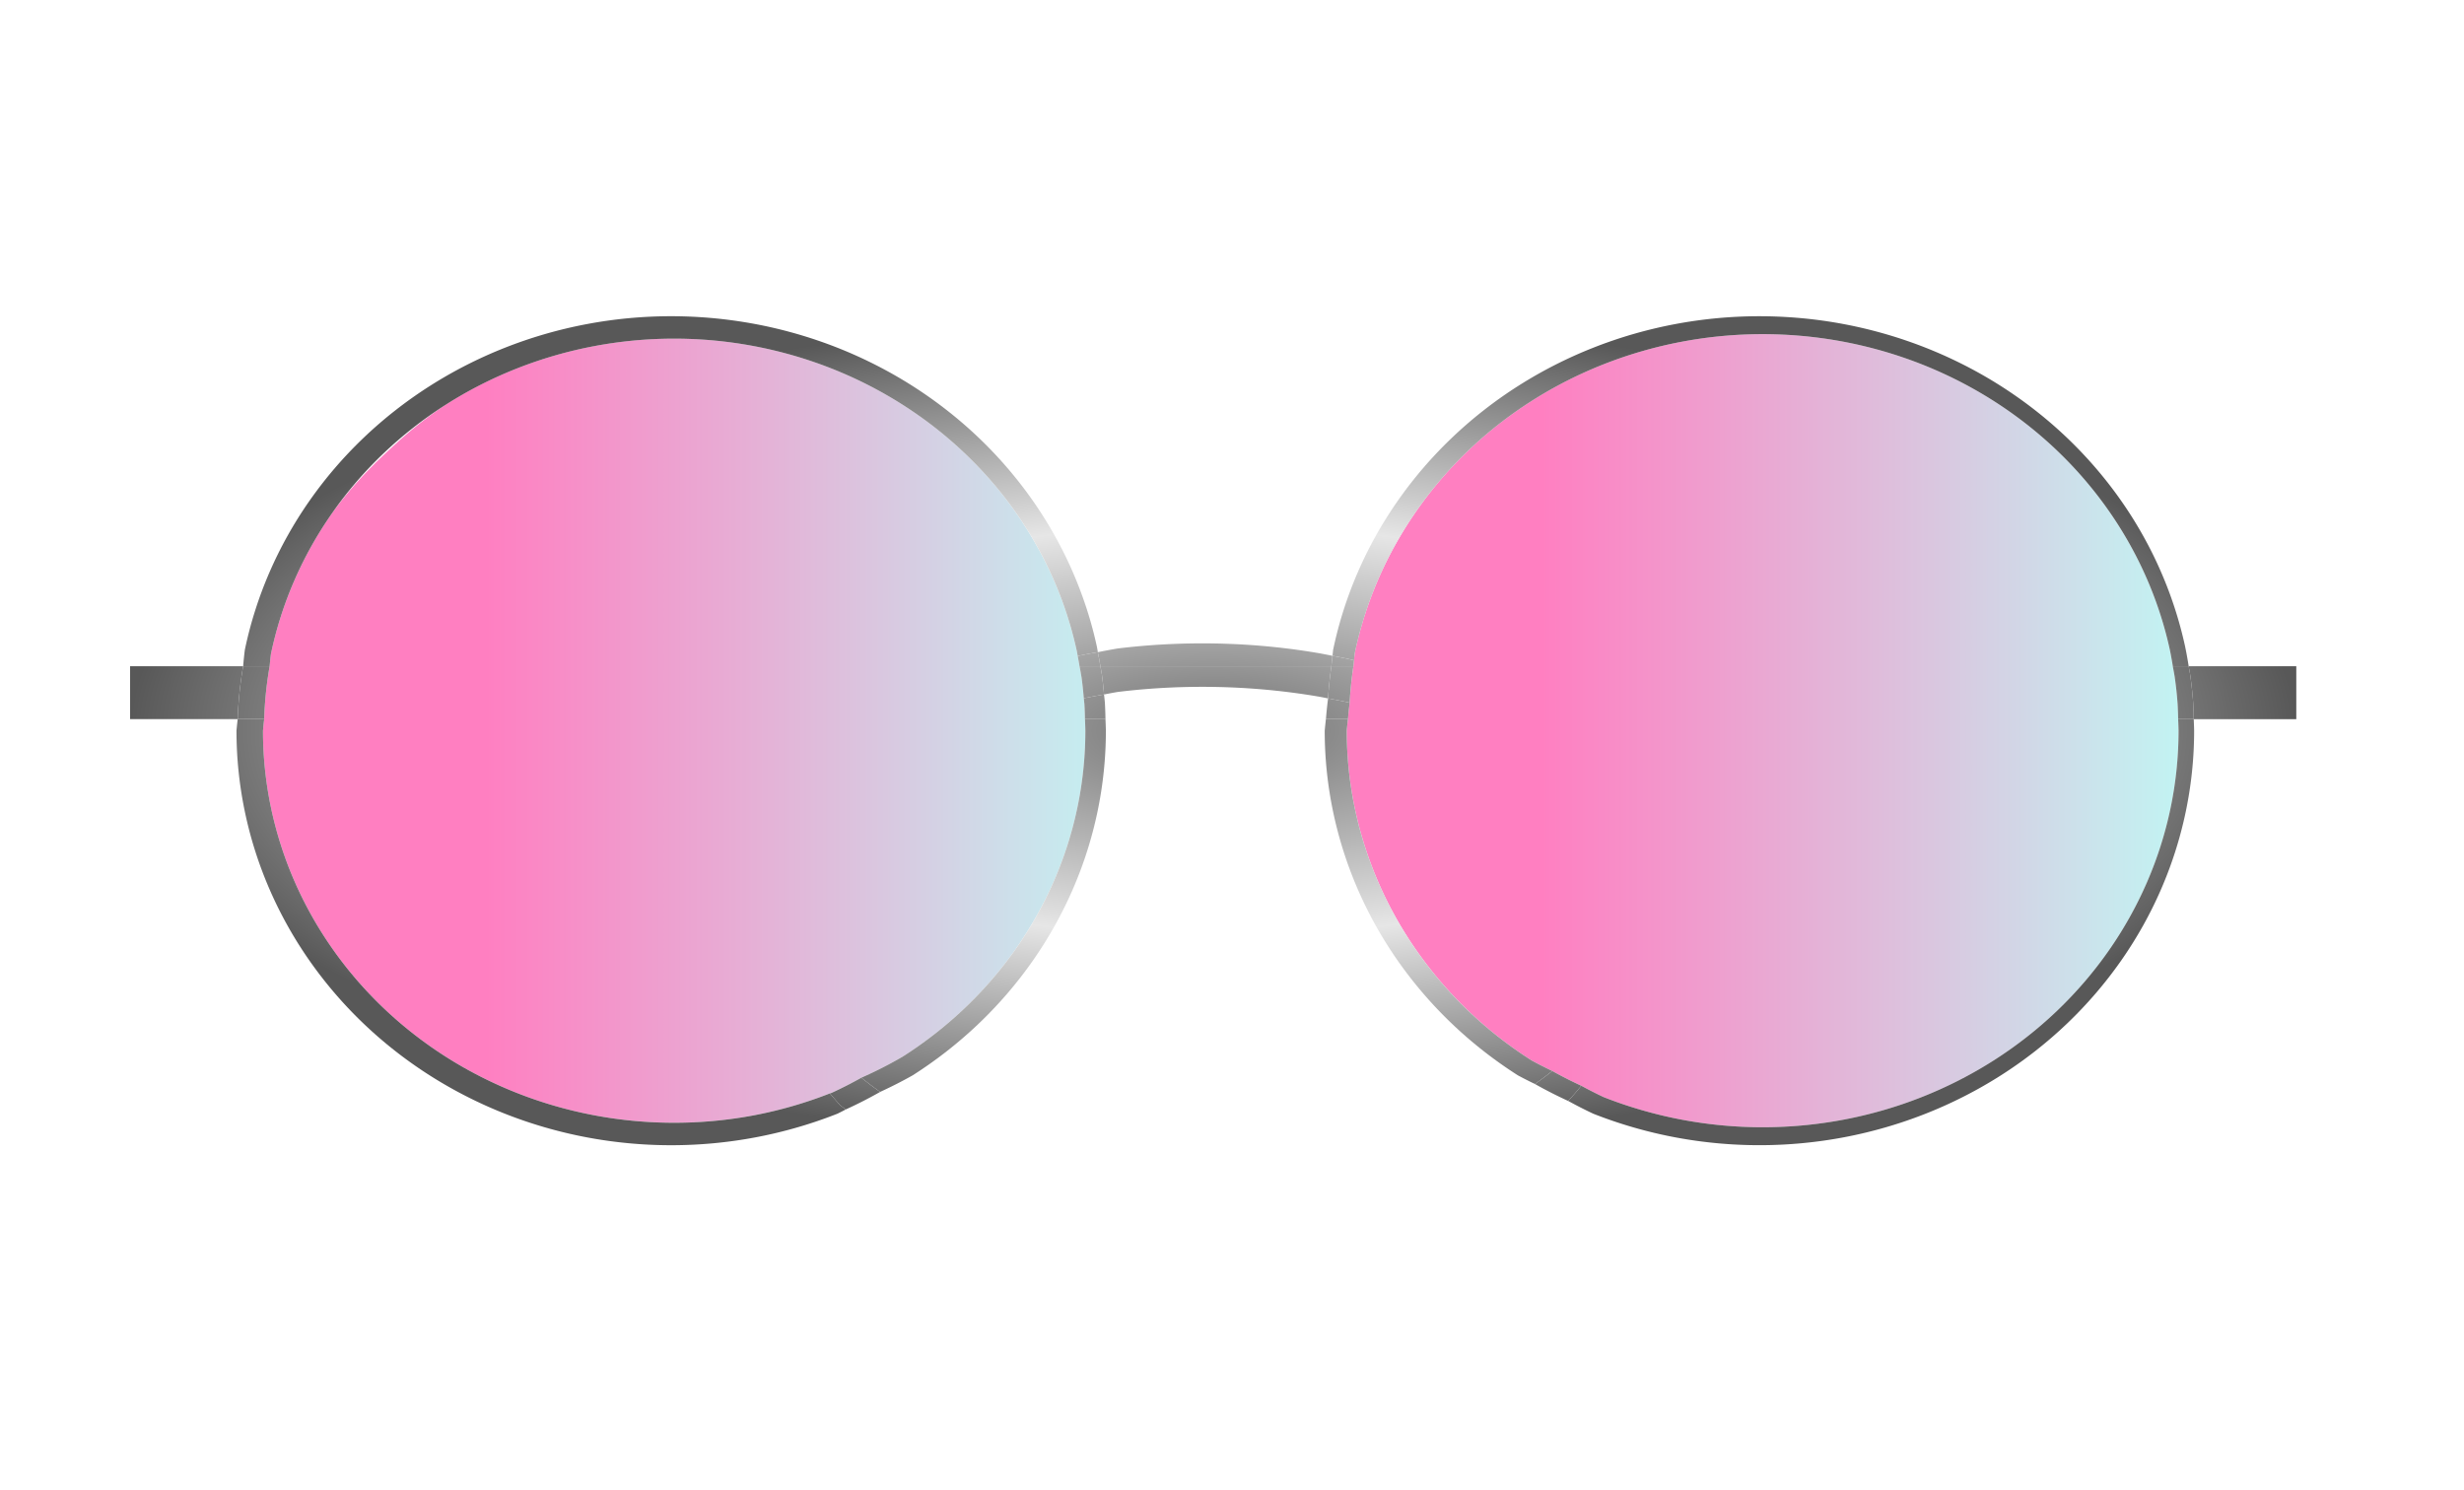 <?xml version="1.0" encoding="UTF-8" standalone="no"?>
<!-- Created with Inkscape (http://www.inkscape.org/) -->

<svg
   width="210mm"
   height="127mm"
   viewBox="0 0 210 127"
   version="1.1"
   id="svg1"
   xmlns:xlink="http://www.w3.org/1999/xlink"
   xmlns="http://www.w3.org/2000/svg"
   xmlns:svg="http://www.w3.org/2000/svg"
   xmlns:rdf="http://www.w3.org/1999/02/22-rdf-syntax-ns#"
   xmlns:cc="http://creativecommons.org/ns#"
   xmlns:dc="http://purl.org/dc/elements/1.1/">
  <title
     id="title1">Sunglasses Filter</title>
  <defs
     id="defs1">
    <linearGradient
       id="linearGradient79">
      <stop
         style="stop-color:#717171;stop-opacity:1;"
         offset="0"
         id="stop79" />
      <stop
         style="stop-color:#e6e6e6;stop-opacity:1;"
         offset="0.496"
         id="stop81" />
      <stop
         style="stop-color:#585858;stop-opacity:1;"
         offset="1"
         id="stop80" />
    </linearGradient>
    <linearGradient
       id="linearGradient78">
      <stop
         style="stop-color:#ff0084;stop-opacity:1;"
         offset="0"
         id="stop77" />
      <stop
         style="stop-color:#7afff0;stop-opacity:1;"
         offset="0.699"
         id="stop78" />
    </linearGradient>
    <linearGradient
       id="linearGradient54">
      <stop
         style="stop-color:#ff0084;stop-opacity:1;"
         offset="0"
         id="stop54" />
      <stop
         style="stop-color:#7afff0;stop-opacity:1;"
         offset="0.7"
         id="stop55" />
    </linearGradient>
    <linearGradient
       xlink:href="#linearGradient78"
       id="linearGradient55"
       x1="22.413"
       y1="78.16"
       x2="92.502"
       y2="78.16"
       gradientUnits="userSpaceOnUse"
       gradientTransform="matrix(1.214,0,0,1.252,14.32,-31.804)" />
    <linearGradient
       xlink:href="#linearGradient54"
       id="linearGradient56"
       gradientUnits="userSpaceOnUse"
       gradientTransform="matrix(1.214,0,0,1.252,104.279,-31.804)"
       x1="22.413"
       y1="78.16"
       x2="92.502"
       y2="78.16" />
    <radialGradient
       xlink:href="#linearGradient79"
       id="radialGradient80"
       cx="103.396"
       cy="78.16"
       fx="103.396"
       fy="78.16"
       r="92.311"
       gradientTransform="matrix(1,0,0,0.383,0,48.245)"
       gradientUnits="userSpaceOnUse" />
    <radialGradient
       xlink:href="#linearGradient79"
       id="radialGradient81"
       gradientUnits="userSpaceOnUse"
       gradientTransform="matrix(1,0,0,0.383,0,32.37)"
       cx="103.396"
       cy="78.16"
       fx="103.396"
       fy="78.16"
       r="92.311" />
    <radialGradient
       xlink:href="#linearGradient79"
       id="radialGradient82"
       gradientUnits="userSpaceOnUse"
       gradientTransform="matrix(1,0,0,0.383,0,32.37)"
       cx="103.396"
       cy="78.16"
       fx="103.396"
       fy="78.16"
       r="92.311" />
    <radialGradient
       xlink:href="#linearGradient79"
       id="radialGradient83"
       gradientUnits="userSpaceOnUse"
       gradientTransform="matrix(1,0,0,0.383,0,32.37)"
       cx="103.396"
       cy="78.16"
       fx="103.396"
       fy="78.16"
       r="92.311" />
    <radialGradient
       xlink:href="#linearGradient79"
       id="radialGradient84"
       gradientUnits="userSpaceOnUse"
       gradientTransform="matrix(1,0,0,0.383,0,32.37)"
       cx="103.396"
       cy="78.16"
       fx="103.396"
       fy="78.16"
       r="92.311" />
    <radialGradient
       xlink:href="#linearGradient79"
       id="radialGradient85"
       gradientUnits="userSpaceOnUse"
       gradientTransform="matrix(1,0,0,0.383,0,32.37)"
       cx="103.396"
       cy="78.16"
       fx="103.396"
       fy="78.16"
       r="92.311" />
    <radialGradient
       xlink:href="#linearGradient79"
       id="radialGradient86"
       gradientUnits="userSpaceOnUse"
       gradientTransform="matrix(1,0,0,0.383,0,32.37)"
       cx="103.396"
       cy="78.16"
       fx="103.396"
       fy="78.16"
       r="92.311" />
    <radialGradient
       xlink:href="#linearGradient79"
       id="radialGradient87"
       gradientUnits="userSpaceOnUse"
       gradientTransform="matrix(1,0,0,0.383,0,32.37)"
       cx="103.396"
       cy="78.16"
       fx="103.396"
       fy="78.16"
       r="92.311" />
    <radialGradient
       xlink:href="#linearGradient79"
       id="radialGradient88"
       gradientUnits="userSpaceOnUse"
       gradientTransform="matrix(1,0,0,0.383,0,32.37)"
       cx="103.396"
       cy="78.16"
       fx="103.396"
       fy="78.16"
       r="92.311" />
    <radialGradient
       xlink:href="#linearGradient79"
       id="radialGradient89"
       gradientUnits="userSpaceOnUse"
       gradientTransform="matrix(1,0,0,0.383,0,32.37)"
       cx="103.396"
       cy="78.16"
       fx="103.396"
       fy="78.16"
       r="92.311" />
    <radialGradient
       xlink:href="#linearGradient79"
       id="radialGradient90"
       gradientUnits="userSpaceOnUse"
       gradientTransform="matrix(1,0,0,0.383,0,32.37)"
       cx="103.396"
       cy="78.16"
       fx="103.396"
       fy="78.16"
       r="92.311" />
    <radialGradient
       xlink:href="#linearGradient79"
       id="radialGradient91"
       gradientUnits="userSpaceOnUse"
       gradientTransform="matrix(1,0,0,0.383,0,32.37)"
       cx="103.396"
       cy="78.16"
       fx="103.396"
       fy="78.16"
       r="92.311" />
    <radialGradient
       xlink:href="#linearGradient79"
       id="radialGradient92"
       gradientUnits="userSpaceOnUse"
       gradientTransform="matrix(1,0,0,0.383,0,32.37)"
       cx="103.396"
       cy="78.16"
       fx="103.396"
       fy="78.16"
       r="92.311" />
    <radialGradient
       xlink:href="#linearGradient79"
       id="radialGradient93"
       gradientUnits="userSpaceOnUse"
       gradientTransform="matrix(1,0,0,0.383,0,32.37)"
       cx="103.396"
       cy="78.16"
       fx="103.396"
       fy="78.16"
       r="92.311" />
    <radialGradient
       xlink:href="#linearGradient79"
       id="radialGradient94"
       gradientUnits="userSpaceOnUse"
       gradientTransform="matrix(1,0,0,0.383,0,32.37)"
       cx="103.396"
       cy="78.16"
       fx="103.396"
       fy="78.16"
       r="92.311" />
    <radialGradient
       xlink:href="#linearGradient79"
       id="radialGradient95"
       gradientUnits="userSpaceOnUse"
       gradientTransform="matrix(1,0,0,0.383,0,32.37)"
       cx="103.396"
       cy="78.16"
       fx="103.396"
       fy="78.16"
       r="92.311" />
    <radialGradient
       xlink:href="#linearGradient79"
       id="radialGradient96"
       gradientUnits="userSpaceOnUse"
       gradientTransform="matrix(1,0,0,0.383,0,32.37)"
       cx="103.396"
       cy="78.16"
       fx="103.396"
       fy="78.16"
       r="92.311" />
    <radialGradient
       xlink:href="#linearGradient79"
       id="radialGradient97"
       gradientUnits="userSpaceOnUse"
       gradientTransform="matrix(1,0,0,0.383,0,32.37)"
       cx="103.396"
       cy="78.16"
       fx="103.396"
       fy="78.16"
       r="92.311" />
    <radialGradient
       xlink:href="#linearGradient79"
       id="radialGradient98"
       gradientUnits="userSpaceOnUse"
       gradientTransform="matrix(1,0,0,0.383,0,32.37)"
       cx="103.396"
       cy="78.16"
       fx="103.396"
       fy="78.16"
       r="92.311" />
    <radialGradient
       xlink:href="#linearGradient79"
       id="radialGradient99"
       gradientUnits="userSpaceOnUse"
       gradientTransform="matrix(1,0,0,0.383,0,32.37)"
       cx="103.396"
       cy="78.16"
       fx="103.396"
       fy="78.16"
       r="92.311" />
    <radialGradient
       xlink:href="#linearGradient79"
       id="radialGradient100"
       gradientUnits="userSpaceOnUse"
       gradientTransform="matrix(1,0,0,0.383,0,32.37)"
       cx="103.396"
       cy="78.16"
       fx="103.396"
       fy="78.16"
       r="92.311" />
  </defs>
  <g
     id="layer7"
     style="opacity:0.5">
    <path
       d="m 31.88,39.581 a 35.045,33.42 0 0 0 -3.561,4.138 35.045,33.42 0 0 0 -3.239,5.778 35.045,33.42 0 0 0 -1.994,6.269 35.045,33.42 0 0 0 -0.105,1.022 35.045,33.42 0 0 0 -0.466,4.512 35.045,33.42 0 0 0 -0.102,0.985 35.045,33.42 0 0 0 0.673,6.519 35.045,33.42 0 0 0 1.994,6.269 35.045,33.42 0 0 0 3.239,5.778 35.045,33.42 0 0 0 4.358,5.064 35.045,33.42 0 0 0 5.31,4.156 35.045,33.42 0 0 0 6.059,3.088 35.045,33.42 0 0 0 6.574,1.902 35.045,33.42 0 0 0 6.837,0.642 35.045,33.42 0 0 0 6.837,-0.642 35.045,33.42 0 0 0 6.44,-1.863 35.045,33.42 0 0 0 0.134,-0.039 35.045,33.42 0 0 0 2.541,-1.296 35.045,33.42 0 0 0 3.518,-1.793 35.045,33.42 0 0 0 5.31,-4.156 35.045,33.42 0 0 0 4.358,-5.064 35.045,33.42 0 0 0 3.239,-5.778 35.045,33.42 0 0 0 1.994,-6.269 35.045,33.42 0 0 0 0.673,-6.519 35.045,33.42 0 0 0 -0.035,-0.985 35.045,33.42 0 0 0 -0.047,-1.296 35.045,33.42 0 0 0 -0.052,-0.484 35.045,33.42 0 0 0 -0.192,-1.786 35.045,33.42 0 0 0 -0.171,-0.947 35.045,33.42 0 0 0 -0.158,-0.873 35.045,33.42 0 0 0 -0.078,-0.428 35.045,33.42 0 0 0 -0.567,-2.217 35.045,33.42 0 0 0 -0.723,-2.175 35.045,33.42 0 0 0 -0.878,-2.123 35.045,33.42 0 0 0 -1.028,-2.061 35.045,33.42 0 0 0 -1.173,-1.989 35.045,33.42 0 0 0 -1.313,-1.908 35.045,33.42 0 0 0 -1.446,-1.818 35.045,33.42 0 0 0 -1.573,-1.72 35.045,33.42 0 0 0 -1.692,-1.613 35.045,33.42 0 0 0 -1.804,-1.5 35.045,33.42 0 0 0 -1.907,-1.379 35.045,33.42 0 0 0 -2.001,-1.251 35.045,33.42 0 0 0 -2.086,-1.119 35.045,33.42 0 0 0 -2.161,-0.98 35.045,33.42 0 0 0 -2.226,-0.837 35.045,33.42 0 0 0 -2.281,-0.69 35.045,33.42 0 0 0 -2.325,-0.541 35.045,33.42 0 0 0 -2.358,-0.388 35.045,33.42 0 0 0 -2.38,-0.234 35.045,33.42 0 0 0 -2.392,-0.078 35.045,33.42 0 0 0 -6.837,0.642 35.045,33.42 0 0 0 -6.574,1.902 35.045,33.42 0 0 0 -6.059,3.089 35.045,33.42 0 0 0 -4.221,3.303 35.308,48.118 55.275 0 0 -1.887,1.779 z"
       style="display:inline;opacity:1;fill:url(#linearGradient55);stroke-width:0.339"
       id="path78" />
    <path
       d="m 115.349,56.788 a 35.445,33.802 0 0 0 -0.321,3.111 35.445,33.802 0 0 0 -0.145,1.401 35.445,33.802 0 0 0 -0.102,0.985 35.445,33.802 0 0 0 0.681,6.594 35.445,33.802 0 0 0 2.017,6.341 35.445,33.802 0 0 0 3.276,5.844 35.445,33.802 0 0 0 4.408,5.122 35.445,33.802 0 0 0 5.371,4.204 35.445,33.802 0 0 0 1.764,0.899 35.445,33.802 0 0 0 2.472,1.26 35.445,33.802 0 0 0 1.892,0.964 35.445,33.802 0 0 0 6.65,1.924 35.445,33.802 0 0 0 6.915,0.65 35.445,33.802 0 0 0 6.915,-0.65 35.445,33.802 0 0 0 6.649,-1.924 35.445,33.802 0 0 0 6.128,-3.123 35.445,33.802 0 0 0 5.371,-4.204 35.445,33.802 0 0 0 4.409,-5.122 35.445,33.802 0 0 0 3.275,-5.844 35.445,33.802 0 0 0 2.017,-6.341 35.445,33.802 0 0 0 0.681,-6.594 35.445,33.802 0 0 0 -0.035,-0.985 35.445,33.802 0 0 0 -0.048,-1.321 35.445,33.802 0 0 0 -0.248,-2.296 35.445,33.802 0 0 0 -0.162,-0.895 35.445,33.802 0 0 0 -0.249,-1.379 35.445,33.802 0 0 0 -0.573,-2.243 35.445,33.802 0 0 0 -0.732,-2.2 35.445,33.802 0 0 0 -0.888,-2.147 35.445,33.802 0 0 0 -1.04,-2.084 35.445,33.802 0 0 0 -1.186,-2.012 35.445,33.802 0 0 0 -1.328,-1.93 35.445,33.802 0 0 0 -1.462,-1.839 35.445,33.802 0 0 0 -1.591,-1.74 35.445,33.802 0 0 0 -1.712,-1.632 35.445,33.802 0 0 0 -1.824,-1.517 35.445,33.802 0 0 0 -1.929,-1.395 35.445,33.802 0 0 0 -2.024,-1.266 35.445,33.802 0 0 0 -2.109,-1.131 35.445,33.802 0 0 0 -2.186,-0.992 35.445,33.802 0 0 0 -2.252,-0.846 35.445,33.802 0 0 0 -2.307,-0.698 35.445,33.802 0 0 0 -2.352,-0.547 35.445,33.802 0 0 0 -2.385,-0.392 35.445,33.802 0 0 0 -2.408,-0.236 35.445,33.802 0 0 0 -2.419,-0.079 35.445,33.802 0 0 0 -6.915,0.65 35.445,33.802 0 0 0 -6.65,1.923 35.445,33.802 0 0 0 -6.128,3.124 35.445,33.802 0 0 0 -5.371,4.203 35.445,33.802 0 0 0 -4.408,5.123 35.445,33.802 0 0 0 -3.276,5.844 35.445,33.802 0 0 0 -2.017,6.341 35.445,33.802 0 0 0 -0.061,0.595 35.445,33.802 0 0 0 -0.052,0.502 z"
       style="display:inline;opacity:1;fill:url(#linearGradient56);stroke-width:0.339"
       id="path79" />
  </g>
  <g
     id="layer4"
     style="display:inline;fill:url(#radialGradient80)">
    <path
       d="m 115.028,59.899 a 37.109,22.934 0 0 0 -0.129,-0.032 37.109,22.934 0 0 0 -1.71,-0.335 37.049,35.331 0 0 0 -0.183,1.768 h 1.878 a 35.445,33.802 0 0 1 0.145,-1.401 z"
       style="fill:url(#radialGradient81);stroke-width:0.29"
       id="path53" />
    <path
       d="m 115.349,56.788 h -1.878 a 37.049,35.331 0 0 0 -0.283,2.745 37.109,22.934 0 0 1 1.71,0.335 37.109,22.934 0 0 1 0.129,0.032 35.445,33.802 0 0 1 0.321,-3.111 z"
       style="fill:url(#radialGradient82);stroke-width:0.29"
       id="path52" />
    <path
       d="m 186.966,61.3 h -1.329 a 35.445,33.802 0 0 1 0.035,0.985 35.445,33.802 0 0 1 -0.681,6.594 35.445,33.802 0 0 1 -2.017,6.341 35.445,33.802 0 0 1 -3.275,5.844 35.445,33.802 0 0 1 -4.409,5.122 35.445,33.802 0 0 1 -5.371,4.204 35.445,33.802 0 0 1 -6.128,3.123 35.445,33.802 0 0 1 -6.649,1.924 35.445,33.802 0 0 1 -6.915,0.65 35.445,33.802 0 0 1 -6.915,-0.65 35.445,33.802 0 0 1 -6.65,-1.924 35.445,33.802 0 0 1 -1.892,-0.964 37.109,22.934 0 0 1 -1.119,1.294 37.049,35.331 0 0 0 2.123,1.083 37.049,35.331 0 0 0 6.95,2.011 37.049,35.331 0 0 0 7.228,0.679 37.049,35.331 0 0 0 7.228,-0.679 37.049,35.331 0 0 0 6.95,-2.011 37.049,35.331 0 0 0 6.405,-3.265 37.049,35.331 0 0 0 5.614,-4.394 37.049,35.331 0 0 0 4.607,-5.354 37.049,35.331 0 0 0 3.424,-6.108 37.049,35.331 0 0 0 2.108,-6.628 37.049,35.331 0 0 0 0.712,-6.893 37.049,35.331 0 0 0 -0.035,-0.985 z"
       style="fill:url(#radialGradient83);stroke-width:0.29"
       id="path51" />
    <path
       d="m 186.532,56.788 h -1.352 a 35.445,33.802 0 0 1 0.162,0.895 35.445,33.802 0 0 1 0.248,2.296 35.445,33.802 0 0 1 0.048,1.321 h 1.329 a 37.049,35.331 0 0 0 -0.051,-1.426 37.049,35.331 0 0 0 -0.259,-2.4 37.049,35.331 0 0 0 -0.124,-0.687 z"
       style="fill:url(#radialGradient84);stroke-width:0.29"
       id="path50" />
    <path
       d="m 186.532,56.788 a 37.049,35.331 0 0 1 0.124,0.687 37.049,35.331 0 0 1 0.259,2.4 37.049,35.331 0 0 1 0.051,1.426 h 8.741 v -4.512 z"
       style="fill:url(#radialGradient85);stroke-width:0.213"
       id="path49" />
    <path
       d="m 115.401,56.286 a 35.445,33.802 0 0 1 0.061,-0.595 35.445,33.802 0 0 1 2.017,-6.341 35.445,33.802 0 0 1 3.276,-5.844 35.445,33.802 0 0 1 4.408,-5.123 35.445,33.802 0 0 1 5.371,-4.203 35.445,33.802 0 0 1 6.128,-3.124 35.445,33.802 0 0 1 6.65,-1.923 35.445,33.802 0 0 1 6.915,-0.65 35.445,33.802 0 0 1 2.419,0.079 35.445,33.802 0 0 1 2.408,0.236 35.445,33.802 0 0 1 2.385,0.392 35.445,33.802 0 0 1 2.352,0.547 35.445,33.802 0 0 1 2.307,0.698 35.445,33.802 0 0 1 2.252,0.846 35.445,33.802 0 0 1 2.186,0.992 35.445,33.802 0 0 1 2.109,1.131 35.445,33.802 0 0 1 2.024,1.266 35.445,33.802 0 0 1 1.929,1.395 35.445,33.802 0 0 1 1.824,1.517 35.445,33.802 0 0 1 1.712,1.632 35.445,33.802 0 0 1 1.591,1.74 35.445,33.802 0 0 1 1.462,1.839 35.445,33.802 0 0 1 1.328,1.93 35.445,33.802 0 0 1 1.186,2.012 35.445,33.802 0 0 1 1.04,2.084 35.445,33.802 0 0 1 0.888,2.147 35.445,33.802 0 0 1 0.732,2.2 35.445,33.802 0 0 1 0.573,2.243 35.445,33.802 0 0 1 0.249,1.379 h 1.352 a 37.049,35.331 0 0 0 -0.306,-1.69 37.049,35.331 0 0 0 -0.599,-2.344 37.049,35.331 0 0 0 -0.765,-2.3 37.049,35.331 0 0 0 -0.928,-2.244 37.049,35.331 0 0 0 -1.086,-2.179 37.049,35.331 0 0 0 -1.24,-2.103 37.049,35.331 0 0 0 -1.388,-2.017 37.049,35.331 0 0 0 -1.529,-1.922 37.049,35.331 0 0 0 -1.663,-1.818 37.049,35.331 0 0 0 -1.789,-1.706 37.049,35.331 0 0 0 -1.907,-1.585 37.049,35.331 0 0 0 -2.016,-1.458 37.049,35.331 0 0 0 -2.115,-1.323 37.049,35.331 0 0 0 -2.205,-1.182 37.049,35.331 0 0 0 -2.285,-1.036 37.049,35.331 0 0 0 -2.353,-0.885 37.049,35.331 0 0 0 -2.411,-0.73 37.049,35.331 0 0 0 -2.458,-0.572 37.049,35.331 0 0 0 -2.493,-0.41 37.049,35.331 0 0 0 -2.516,-0.246 37.049,35.331 0 0 0 -2.529,-0.083 37.049,35.331 0 0 0 -7.228,0.679 37.049,35.331 0 0 0 -6.95,2.011 37.049,35.331 0 0 0 -6.405,3.265 37.049,35.331 0 0 0 -5.614,4.394 37.049,35.331 0 0 0 -4.607,5.354 37.049,35.331 0 0 0 -3.424,6.108 37.049,35.331 0 0 0 -2.108,6.628 37.049,35.331 0 0 0 -0.053,0.508 37.109,22.934 0 0 1 1.336,0.262 37.109,22.934 0 0 1 0.502,0.122 z"
       style="fill:url(#radialGradient86);stroke-width:0.29"
       id="path48" />
    <path
       d="m 115.401,56.286 a 37.109,22.934 0 0 0 -0.502,-0.122 37.109,22.934 0 0 0 -1.336,-0.262 37.049,35.331 0 0 0 -0.091,0.886 h 1.878 a 35.445,33.802 0 0 1 0.052,-0.502 z"
       style="fill:url(#radialGradient87);stroke-width:0.29"
       id="path47" />
    <path
       d="m 130.82,92.402 a 37.049,35.331 0 0 0 2.83,1.442 37.109,22.934 0 0 0 1.119,-1.294 35.445,33.802 0 0 1 -2.472,-1.26 37.109,22.934 0 0 1 -1.477,1.112 z"
       style="fill:url(#radialGradient88);stroke-width:0.29"
       id="path46" />
    <path
       d="m 130.82,92.402 a 37.109,22.934 0 0 0 1.477,-1.112 35.445,33.802 0 0 1 -1.764,-0.899 35.445,33.802 0 0 1 -5.371,-4.204 35.445,33.802 0 0 1 -4.408,-5.122 35.445,33.802 0 0 1 -3.276,-5.844 35.445,33.802 0 0 1 -2.017,-6.341 35.445,33.802 0 0 1 -0.681,-6.594 35.445,33.802 0 0 1 0.102,-0.985 h -1.878 a 37.049,35.331 0 0 0 -0.102,0.985 37.049,35.331 0 0 0 0.712,6.893 37.049,35.331 0 0 0 2.108,6.628 37.049,35.331 0 0 0 3.424,6.108 37.049,35.331 0 0 0 4.607,5.354 37.049,35.331 0 0 0 5.614,4.394 37.049,35.331 0 0 0 1.452,0.74 z"
       style="fill:url(#radialGradient89);stroke-width:0.29"
       id="path45" />
    <path
       d="m 20.256,61.3 h 2.259 a 35.045,33.42 0 0 1 0.466,-4.512 h -2.259 a 37.049,35.331 0 0 0 -0.466,4.512 z"
       style="fill:url(#radialGradient90);stroke-width:0.29"
       id="path44" />
    <path
       d="m 20.256,61.3 a 37.049,35.331 0 0 1 0.466,-4.512 h -9.637 v 4.512 z"
       style="fill:url(#radialGradient91);stroke-width:0.213"
       id="path43" />
    <path
       d="m 72.082,94.57 a 37.109,22.934 0 0 1 -0.465,-0.35 37.109,22.934 0 0 1 -0.882,-1.02 35.045,33.42 0 0 1 -6.44,1.863 35.045,33.42 0 0 1 -6.837,0.642 35.045,33.42 0 0 1 -6.837,-0.642 35.045,33.42 0 0 1 -6.574,-1.902 35.045,33.42 0 0 1 -6.059,-3.088 35.045,33.42 0 0 1 -5.31,-4.156 35.045,33.42 0 0 1 -4.358,-5.064 35.045,33.42 0 0 1 -3.239,-5.778 35.045,33.42 0 0 1 -1.994,-6.269 35.045,33.42 0 0 1 -0.673,-6.519 35.045,33.42 0 0 1 0.102,-0.985 h -2.259 a 37.049,35.331 0 0 0 -0.102,0.985 37.049,35.331 0 0 0 0.712,6.893 37.049,35.331 0 0 0 2.108,6.628 37.049,35.331 0 0 0 3.424,6.108 37.049,35.331 0 0 0 4.607,5.354 37.049,35.331 0 0 0 5.614,4.394 37.049,35.331 0 0 0 6.405,3.265 37.049,35.331 0 0 0 6.95,2.011 37.049,35.331 0 0 0 7.228,0.679 37.049,35.331 0 0 0 7.228,-0.679 37.049,35.331 0 0 0 6.95,-2.011 37.049,35.331 0 0 0 0.701,-0.357 z"
       style="fill:url(#radialGradient92);stroke-width:0.29"
       id="path42" />
    <path
       d="m 75.015,93.074 a 37.109,22.934 0 0 1 -1.605,-1.209 35.045,33.42 0 0 1 -2.541,1.296 35.045,33.42 0 0 1 -0.134,0.039 37.109,22.934 0 0 0 0.882,1.02 37.109,22.934 0 0 0 0.465,0.35 37.049,35.331 0 0 0 2.933,-1.496 z"
       style="fill:url(#radialGradient93);stroke-width:0.29"
       id="path41" />
    <path
       d="m 94.216,61.3 h -1.749 a 35.045,33.42 0 0 1 0.035,0.985 35.045,33.42 0 0 1 -0.673,6.519 35.045,33.42 0 0 1 -1.994,6.269 35.045,33.42 0 0 1 -3.239,5.778 35.045,33.42 0 0 1 -4.358,5.064 35.045,33.42 0 0 1 -5.31,4.156 35.045,33.42 0 0 1 -3.518,1.793 37.109,22.934 0 0 0 1.605,1.209 37.049,35.331 0 0 0 2.771,-1.412 37.049,35.331 0 0 0 5.614,-4.394 37.049,35.331 0 0 0 4.607,-5.354 37.049,35.331 0 0 0 3.424,-6.108 37.049,35.331 0 0 0 2.108,-6.628 37.049,35.331 0 0 0 0.712,-6.893 37.049,35.331 0 0 0 -0.036,-0.985 z"
       style="fill:url(#radialGradient94);stroke-width:0.29"
       id="path40" />
    <path
       d="m 94.092,59.197 a 37.109,22.934 0 0 0 -1.724,0.323 35.045,33.42 0 0 1 0.052,0.484 35.045,33.42 0 0 1 0.047,1.296 h 1.749 a 37.049,35.331 0 0 0 -0.051,-1.426 37.049,35.331 0 0 0 -0.073,-0.677 z"
       style="fill:url(#radialGradient95);stroke-width:0.29"
       id="path39" />
    <path
       d="m 93.783,56.788 h -1.778 a 35.045,33.42 0 0 1 0.171,0.947 35.045,33.42 0 0 1 0.192,1.786 37.109,22.934 0 0 1 1.724,-0.323 37.049,35.331 0 0 0 -0.186,-1.723 37.049,35.331 0 0 0 -0.124,-0.687 z"
       style="fill:url(#radialGradient96);stroke-width:0.29"
       id="path38" />
    <path
       d="m 93.783,56.788 a 37.049,35.331 0 0 1 0.124,0.687 37.049,35.331 0 0 1 0.186,1.723 37.109,22.934 0 0 1 1.139,-0.213 37.109,22.934 0 0 1 7.239,-0.44 37.109,22.934 0 0 1 2.533,0.053 37.109,22.934 0 0 1 2.521,0.16 37.109,22.934 0 0 1 2.497,0.266 37.109,22.934 0 0 1 2.461,0.371 37.109,22.934 0 0 1 0.705,0.138 37.049,35.331 0 0 1 0.283,-2.745 z"
       style="fill:url(#radialGradient97);stroke-width:0.265"
       id="path37" />
    <path
       d="m 93.566,55.592 a 37.109,22.934 0 0 0 -1.719,0.322 35.045,33.42 0 0 1 0.158,0.873 h 1.778 a 37.049,35.331 0 0 0 -0.217,-1.196 z"
       style="fill:url(#radialGradient98);stroke-width:0.29"
       id="path36" />
    <path
       d="m 93.566,55.592 a 37.049,35.331 0 0 1 0.217,1.196 h 19.688 a 37.049,35.331 0 0 1 0.091,-0.886 37.109,22.934 0 0 0 -1.08,-0.212 37.109,22.934 0 0 0 -2.461,-0.371 37.109,22.934 0 0 0 -2.497,-0.266 37.109,22.934 0 0 0 -2.521,-0.16 37.109,22.934 0 0 0 -2.533,-0.053 37.109,22.934 0 0 0 -7.239,0.44 37.109,22.934 0 0 0 -1.666,0.312 z"
       style="fill:url(#radialGradient99);stroke-width:0.265"
       id="path35" />
    <path
       d="m 57.203,26.954 a 37.049,35.331 0 0 0 -7.228,0.679 37.049,35.331 0 0 0 -6.95,2.011 37.049,35.331 0 0 0 -6.405,3.265 37.049,35.331 0 0 0 -5.614,4.394 37.049,35.331 0 0 0 -4.607,5.354 37.049,35.331 0 0 0 -3.424,6.108 37.049,35.331 0 0 0 -2.108,6.628 37.049,35.331 0 0 0 -0.144,1.395 h 2.259 a 35.045,33.42 0 0 1 0.105,-1.022 35.045,33.42 0 0 1 1.994,-6.269 35.045,33.42 0 0 1 3.239,-5.778 35.045,33.42 0 0 1 4.358,-5.064 35.045,33.42 0 0 1 5.31,-4.156 35.045,33.42 0 0 1 6.059,-3.089 35.045,33.42 0 0 1 6.574,-1.902 35.045,33.42 0 0 1 6.837,-0.642 35.045,33.42 0 0 1 2.392,0.078 35.045,33.42 0 0 1 2.38,0.234 35.045,33.42 0 0 1 2.358,0.388 35.045,33.42 0 0 1 2.325,0.541 35.045,33.42 0 0 1 2.281,0.69 35.045,33.42 0 0 1 2.226,0.837 35.045,33.42 0 0 1 2.161,0.98 35.045,33.42 0 0 1 2.086,1.119 35.045,33.42 0 0 1 2.001,1.251 35.045,33.42 0 0 1 1.907,1.379 35.045,33.42 0 0 1 1.804,1.5 35.045,33.42 0 0 1 1.692,1.613 35.045,33.42 0 0 1 1.573,1.72 35.045,33.42 0 0 1 1.446,1.818 35.045,33.42 0 0 1 1.313,1.908 35.045,33.42 0 0 1 1.173,1.989 35.045,33.42 0 0 1 1.028,2.061 35.045,33.42 0 0 1 0.878,2.123 35.045,33.42 0 0 1 0.723,2.175 35.045,33.42 0 0 1 0.567,2.217 35.045,33.42 0 0 1 0.078,0.428 37.109,22.934 0 0 1 1.719,-0.322 37.049,35.331 0 0 0 -0.089,-0.495 37.049,35.331 0 0 0 -0.599,-2.344 A 37.049,35.331 0 0 0 92.113,50.454 37.049,35.331 0 0 0 91.185,48.209 37.049,35.331 0 0 0 90.098,46.031 37.049,35.331 0 0 0 88.858,43.928 37.049,35.331 0 0 0 87.471,41.911 37.049,35.331 0 0 0 85.942,39.989 37.049,35.331 0 0 0 84.28,38.17 37.049,35.331 0 0 0 82.491,36.464 37.049,35.331 0 0 0 80.584,34.879 37.049,35.331 0 0 0 78.568,33.421 37.049,35.331 0 0 0 76.453,32.098 37.049,35.331 0 0 0 74.248,30.916 37.049,35.331 0 0 0 71.964,29.88 37.049,35.331 0 0 0 69.61,28.995 37.049,35.331 0 0 0 67.199,28.265 37.049,35.331 0 0 0 64.741,27.693 37.049,35.331 0 0 0 62.248,27.284 37.049,35.331 0 0 0 59.731,27.037 37.049,35.331 0 0 0 57.203,26.954 Z"
       style="fill:url(#radialGradient100);stroke-width:0.29"
       id="path34" />
  </g>
</svg>
